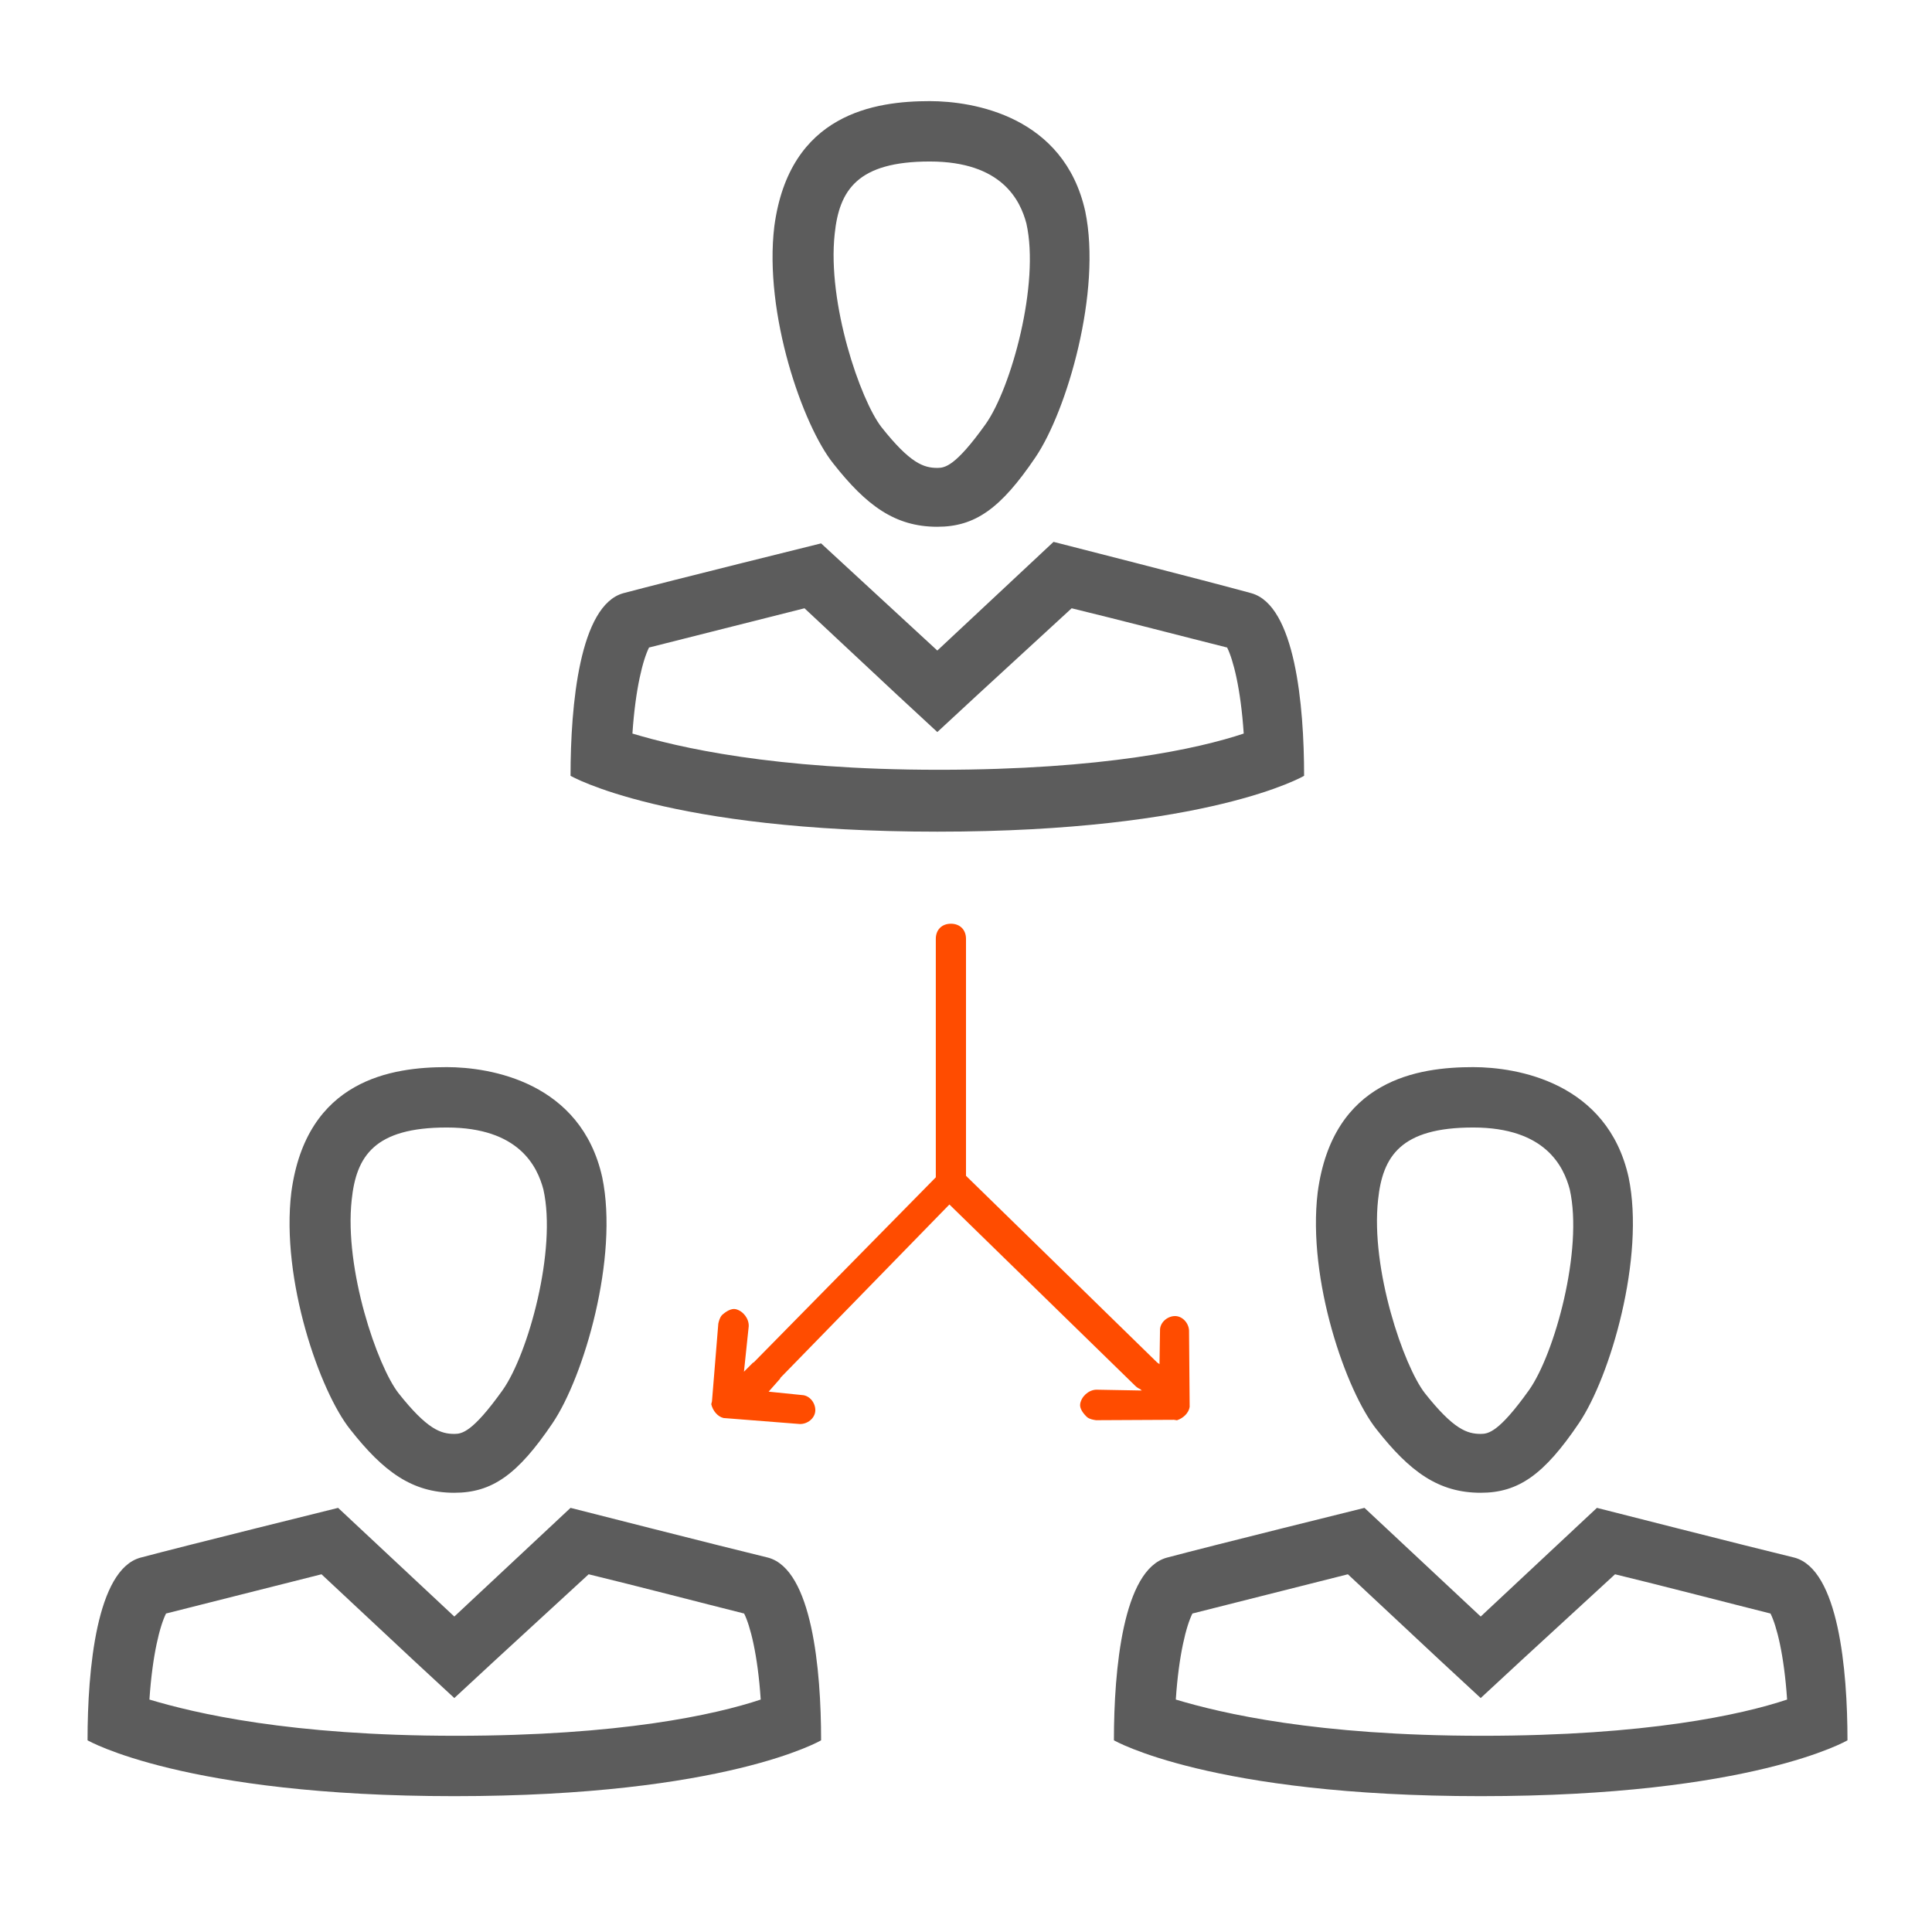 <?xml version="1.0" encoding="UTF-8" standalone="no"?>
<svg
   xmlns:dc="http://purl.org/dc/elements/1.1/"
   xmlns:cc="http://creativecommons.org/ns#"
   xmlns:rdf="http://www.w3.org/1999/02/22-rdf-syntax-ns#"
   xmlns:svg="http://www.w3.org/2000/svg"
   xmlns="http://www.w3.org/2000/svg"
   xmlns:sodipodi="http://sodipodi.sourceforge.net/DTD/sodipodi-0.dtd"
   xmlns:inkscape="http://www.inkscape.org/namespaces/inkscape"
   enable-background="new 0 0 128 128"
   height="128px"
   id="Layer_1"
   version="1.1"
   viewBox="0 0 128 128"
   width="128px"
   xml:space="preserve"
   inkscape:version="0.91 r13725"
   sodipodi:docname="if_seo-99_363971.svg"><defs
     id="defs100" /><sodipodi:namedview
     pagecolor="#ffffff"
     bordercolor="#666666"
     borderopacity="1"
     objecttolerance="10"
     gridtolerance="10"
     guidetolerance="10"
     inkscape:pageopacity="0"
     inkscape:pageshadow="2"
     inkscape:window-width="1920"
     inkscape:window-height="1035"
     id="namedview98"
     showgrid="false"
     inkscape:zoom="1.3037281"
     inkscape:cx="-75.396172"
     inkscape:cy="6.0197206"
     inkscape:window-x="0"
     inkscape:window-y="24"
     inkscape:window-maximized="1"
     inkscape:current-layer="Layer_1" /><path
     d="M71,40.3c2.9,0.7,7.9,2,10.3,2.6c0.4,0.8,0.9,2.7,1.1,5.7c-3,1-9.3,2.4-20.2,2.4c-11,0-17.3-1.5-20.3-2.4  c0.2-3,0.7-4.9,1.1-5.7c2.4-0.6,7.5-1.9,10.3-2.6l6.1,5.7l2.7,2.5l2.7-2.5L71,40.3 M69.8,35.9L69.8,35.9l-7.7,7.2L54.4,36  c0,0-10.1,2.5-13.1,3.3c-2.9,0.8-3.5,7.4-3.5,12.1c0,0,6.4,3.7,24.3,3.7c18,0,24.3-3.7,24.3-3.7c0-4.7-0.6-11.3-3.5-12.1  C80,38.5,69.8,35.9,69.8,35.9L69.8,35.9z"
     fill="#2C3E50"
     id="path84"
     style="fill:#5c5c5c;fill-opacity:1" /><path
     d="M61.6,10.7L61.6,10.7c4.8,0,6,2.6,6.4,4.1c0.9,4-1,10.9-2.7,13.3c-2,2.8-2.7,2.9-3.2,2.9c0,0,0,0,0,0  c-0.9,0-1.8-0.3-3.7-2.7c-1.4-1.8-3.6-8.2-3.1-12.8C55.6,12.6,56.8,10.7,61.6,10.7 M61.6,6.7c-3.6,0-9.3,0.8-10.3,8.3  c-0.7,5.8,1.9,13.2,3.9,15.7c2.2,2.8,4.1,4.2,6.9,4.2c2.5,0,4.2-1.2,6.5-4.6c2.1-3.1,4.4-11,3.3-16.3C70.5,7.7,64.5,6.7,61.6,6.7  L61.6,6.7z"
     fill="#2C3E50"
     id="path86"
     style="fill:#5c5c5c;fill-opacity:1" /><path
     d="M39,104.3c2.9,0.7,7.9,2,10.3,2.6c0.4,0.8,0.9,2.7,1.1,5.7c-3,1-9.3,2.4-20.2,2.4c-11,0-17.3-1.5-20.3-2.4  c0.2-3,0.7-4.9,1.1-5.7c2.4-0.6,7.5-1.9,10.3-2.6l6.1,5.7l2.7,2.5l2.7-2.5L39,104.3 M37.8,99.9L37.8,99.9l-7.7,7.2l-7.7-7.2  c0,0-10.1,2.5-13.1,3.3c-2.9,0.8-3.5,7.4-3.5,12.1c0,0,6.4,3.7,24.3,3.7c18,0,24.3-3.7,24.3-3.7c0-4.7-0.6-11.3-3.5-12.1  C48,102.5,37.8,99.9,37.8,99.9L37.8,99.9z"
     fill="#2C3E50"
     id="path88"
     style="fill:#5c5c5c;fill-opacity:1" /><path
     d="M29.6,74.7L29.6,74.7c4.8,0,6,2.6,6.4,4.1c0.9,4-1,10.9-2.7,13.3c-2,2.8-2.7,2.9-3.2,2.9c0,0,0,0,0,0  c-0.9,0-1.8-0.3-3.7-2.7c-1.4-1.8-3.6-8.2-3.1-12.8C23.6,76.6,24.8,74.7,29.6,74.7 M29.6,70.7c-3.6,0-9.3,0.8-10.3,8.3  c-0.7,5.8,1.9,13.2,3.9,15.7c2.2,2.8,4.1,4.2,6.9,4.2c2.5,0,4.2-1.2,6.5-4.6c2.1-3.1,4.4-11,3.3-16.3C38.5,71.7,32.5,70.7,29.6,70.7  L29.6,70.7z"
     fill="#2C3E50"
     id="path90"
     style="fill:#5c5c5c;fill-opacity:1" /><path
     d="M107,104.3c2.9,0.7,7.9,2,10.3,2.6c0.4,0.8,0.9,2.7,1.1,5.7c-3,1-9.3,2.4-20.2,2.4c-11,0-17.3-1.5-20.3-2.4  c0.2-3,0.7-4.9,1.1-5.7c2.4-0.6,7.5-1.9,10.3-2.6l6.1,5.7l2.7,2.5l2.7-2.5L107,104.3 M105.8,99.9L105.8,99.9l-7.7,7.2l-7.7-7.2  c0,0-10.1,2.5-13.1,3.3c-2.9,0.8-3.5,7.4-3.5,12.1c0,0,6.4,3.7,24.3,3.7c18,0,24.3-3.7,24.3-3.7c0-4.7-0.6-11.3-3.5-12.1  C116,102.5,105.8,99.9,105.8,99.9L105.8,99.9z"
     fill="#2C3E50"
     id="path92"
     style="fill:#5c5c5c;fill-opacity:1" /><path
     d="M97.6,74.7L97.6,74.7c4.8,0,6,2.6,6.4,4.1c0.9,4-1,10.9-2.7,13.3c-2,2.8-2.7,2.9-3.2,2.9c0,0,0,0,0,0  c-0.9,0-1.8-0.3-3.7-2.7c-1.4-1.8-3.6-8.2-3.1-12.8C91.6,76.6,92.8,74.7,97.6,74.7 M97.6,70.7c-3.6,0-9.3,0.8-10.3,8.3  c-0.7,5.8,1.9,13.2,3.9,15.7c2.2,2.8,4.1,4.2,6.9,4.2c2.5,0,4.2-1.2,6.5-4.6c2.1-3.1,4.4-11,3.3-16.3  C106.5,71.7,100.5,70.7,97.6,70.7L97.6,70.7z"
     fill="#2C3E50"
     id="path94"
     style="fill:#5c5c5c;fill-opacity:1" /><path
     d="M 63 61.199 C 62.4 61.199 62 61.599 62 62.199 L 62 78 L 49.922 90.277 C 49.915 90.273 49.909 90.27 49.902 90.266 L 49.289 90.879 L 49.605 87.869 C 49.626 87.36 49.232 86.854 48.746 86.736 C 48.454 86.666 48.093 86.888 47.828 87.133 C 47.684 87.304 47.637 87.497 47.59 87.691 L 47.17 92.838 L 47.123 93.031 C 47.224 93.467 47.543 93.853 47.932 93.947 L 52.979 94.344 C 53.488 94.364 53.995 93.97 54.016 93.461 C 54.036 92.951 53.642 92.446 53.133 92.426 L 50.924 92.201 L 51.705 91.318 C 51.698 91.313 51.691 91.31 51.684 91.305 L 62.9 79.801 L 75.199 91.801 C 75.305 91.906 75.413 91.979 75.533 92.029 L 75.646 92.125 L 72.619 92.07 C 72.11 92.094 71.639 92.527 71.564 93.021 C 71.519 93.318 71.771 93.66 72.037 93.902 C 72.22 94.031 72.418 94.062 72.615 94.092 L 77.779 94.066 L 77.977 94.096 C 78.402 93.958 78.758 93.608 78.818 93.213 L 78.777 88.15 C 78.754 87.641 78.32 87.17 77.811 87.193 C 77.301 87.217 76.83 87.651 76.854 88.16 L 76.82 90.381 L 76.656 90.26 L 64 77.9 L 64 62.199 C 64 61.599 63.6 61.199 63 61.199 z "
     id="path96"
     style="fill:#ff4c00;fill-opacity:1" /></svg>